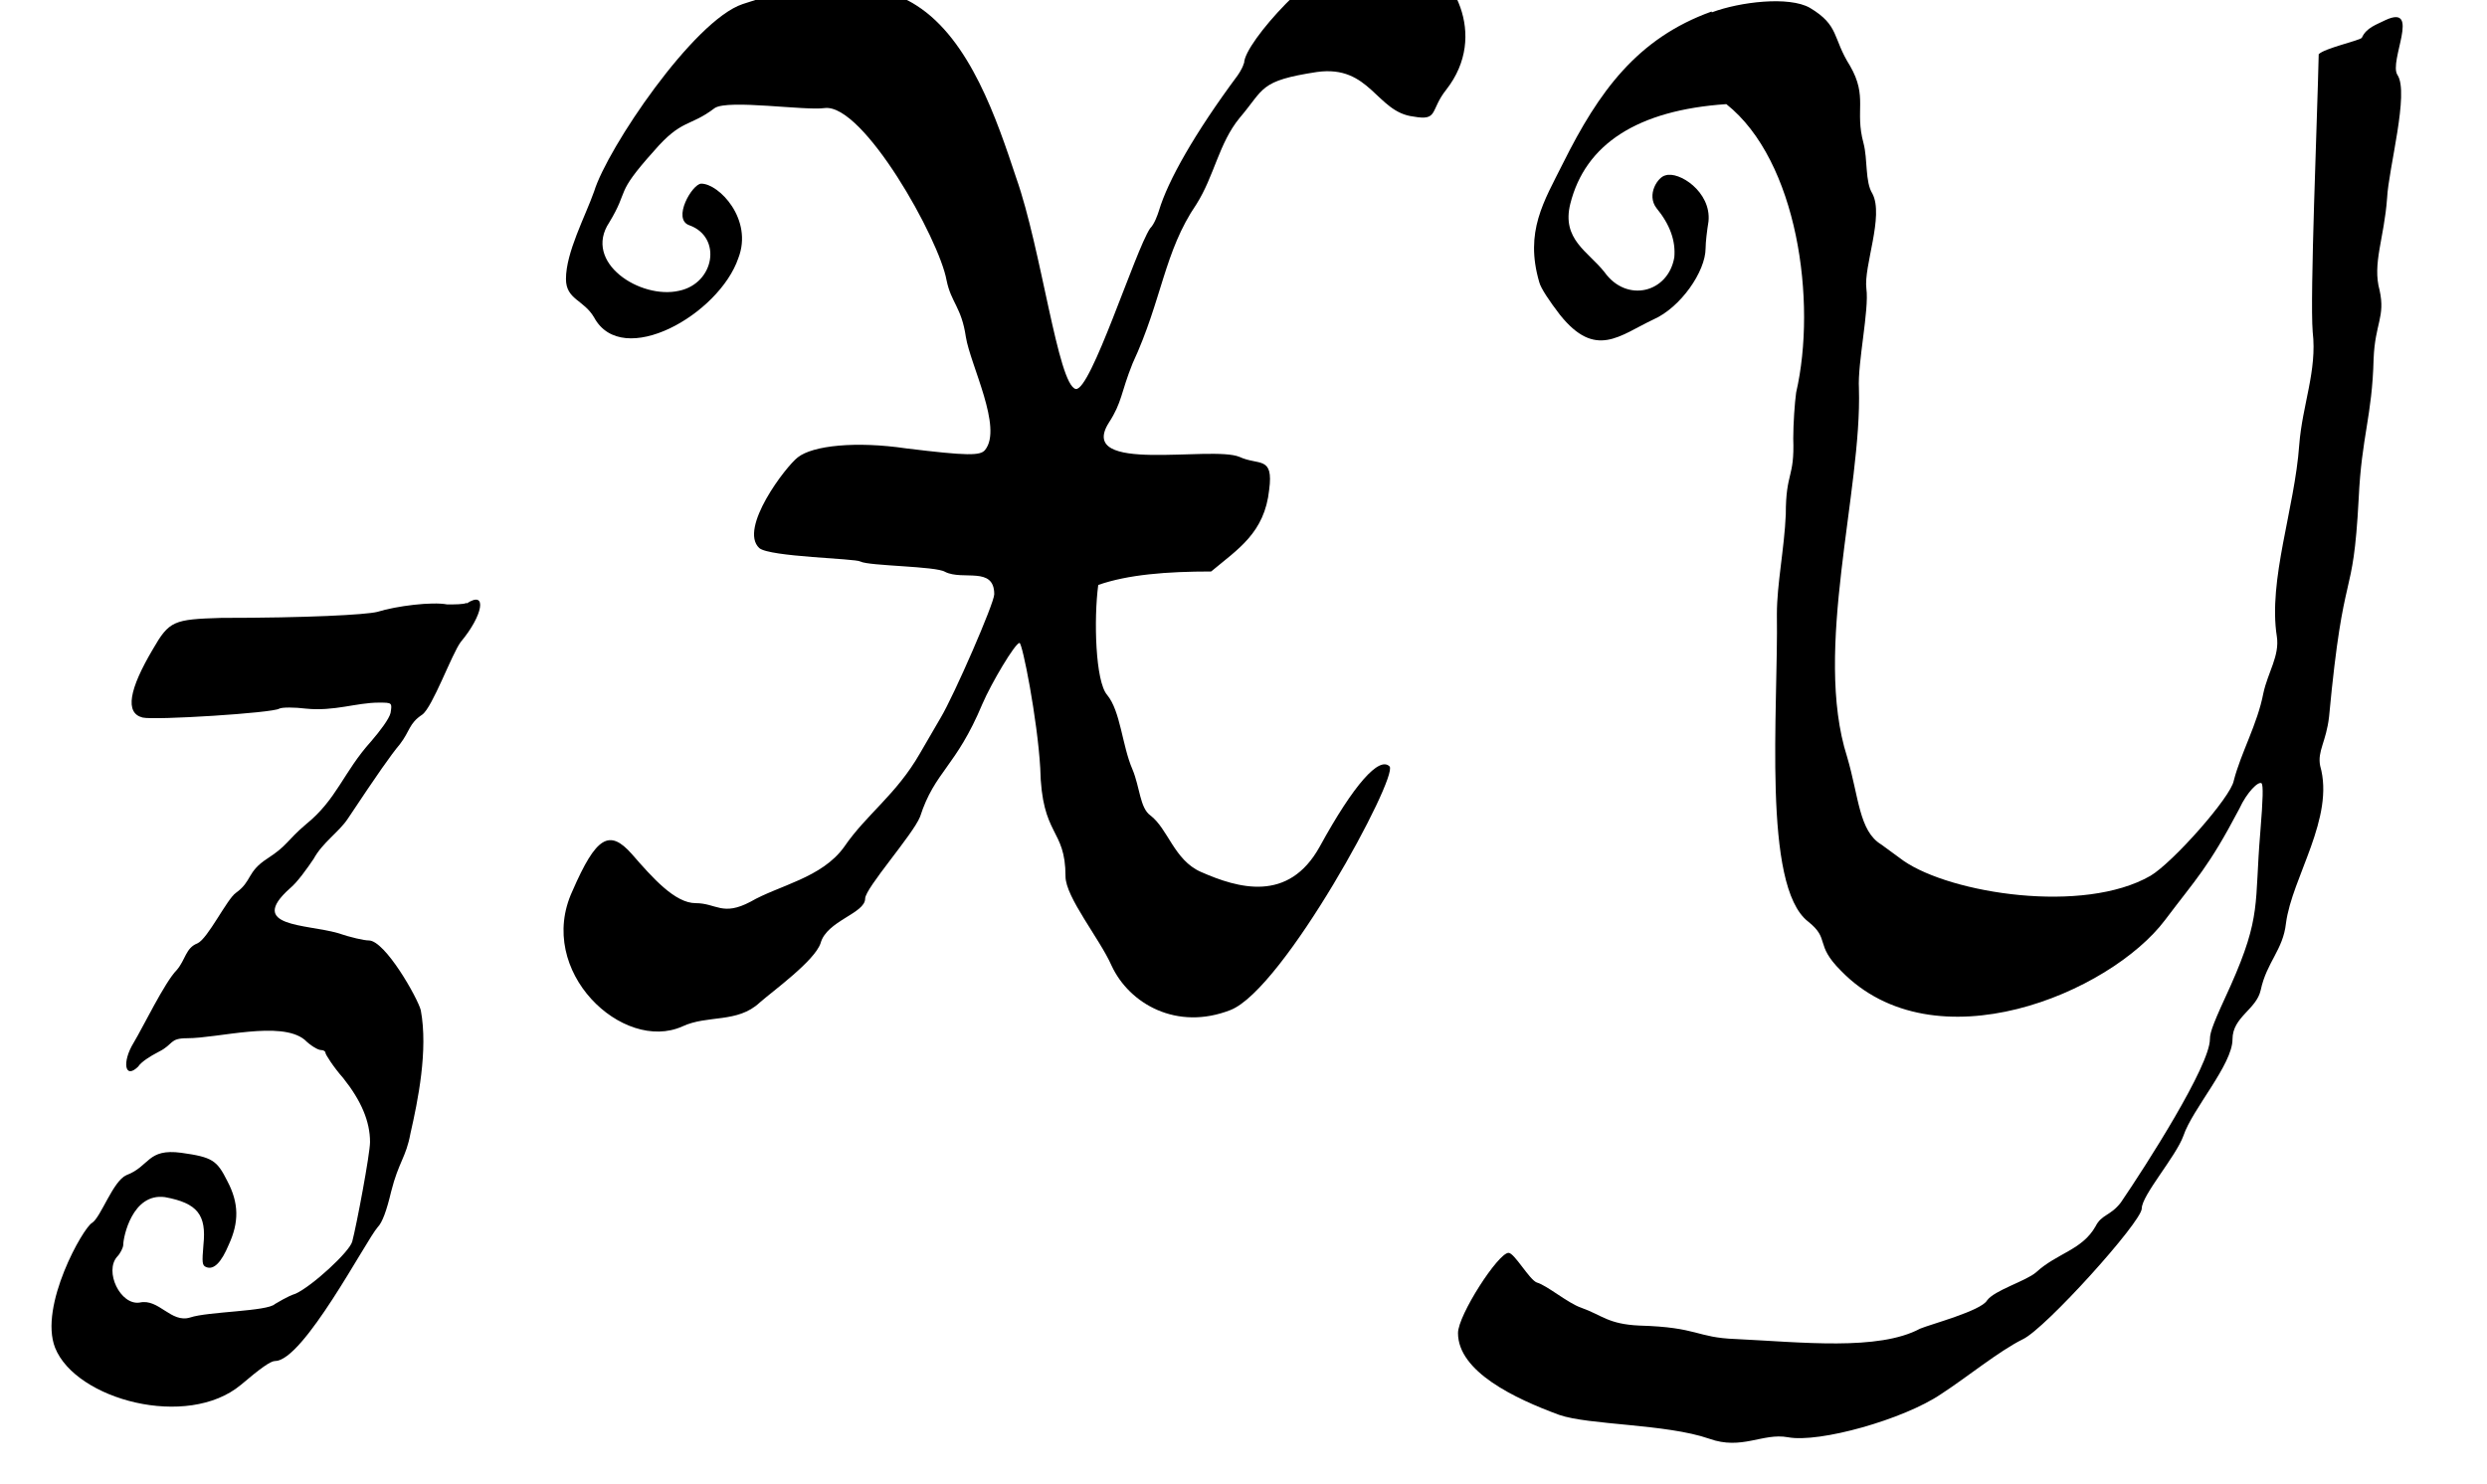 <?xml version='1.0' encoding='UTF-8'?>
<!-- This file was generated by dvisvgm 3.2.2 -->
<svg version='1.1' xmlns='http://www.w3.org/2000/svg' xmlns:xlink='http://www.w3.org/1999/xlink' width='20.009pt' height='11.942pt' viewBox='-.5 -8.236 20.009 11.942'>
<defs>
<use id='g4-51' xlink:href='#g1-51' transform='scale(1.667)'/>
<use id='g4-88' xlink:href='#g1-88' transform='scale(1.667)'/>
<use id='g4-89' xlink:href='#g1-89' transform='scale(1.667)'/>
<path id='g1-51' d='m1.951-2.03c-.014 .007-.057 .007-.093 .007c-.072-.014-.244 .007-.337 .036c-.057 .014-.337 .029-.753 .029c-.23 .007-.251 .014-.33 .151c-.115 .194-.136 .308-.05 .33c.057 .014 .631-.022 .66-.043c.014-.007 .072-.007 .129 0c.136 .014 .244-.029 .351-.029c.065 0 .065 0 .057 .05c-.007 .029-.05 .086-.093 .136c-.136 .151-.165 .28-.316 .402c-.093 .079-.086 .1-.186 .165s-.072 .108-.151 .165c-.043 .029-.136 .222-.186 .244c-.057 .022-.057 .079-.1 .129c-.057 .057-.165 .28-.208 .351c-.057 .093-.043 .179 .022 .115c.014-.022 .057-.05 .1-.072c.072-.036 .05-.065 .136-.065c.151 0 .452-.086 .567 .007c.029 .029 .065 .05 .079 .05s.022 .007 .022 .014s.036 .065 .086 .122c.086 .108 .129 .208 .129 .308c0 .057-.065 .402-.086 .481c-.014 .05-.194 .215-.273 .251c-.043 .014-.086 .043-.1 .05c-.036 .036-.323 .036-.409 .065c-.093 .029-.151-.093-.244-.072c-.093 .014-.172-.151-.108-.222c.014-.014 .029-.043 .029-.057c0-.036 .043-.251 .201-.23c.158 .029 .201 .086 .186 .23c-.007 .086-.007 .1 .014 .108c.036 .014 .072-.022 .108-.108c.05-.108 .05-.201-.007-.308c-.05-.1-.072-.115-.222-.136c-.165-.022-.151 .065-.265 .108c-.065 .029-.122 .201-.165 .23c-.043 .022-.258 .402-.179 .603c.1 .251 .638 .395 .897 .179c.093-.079 .143-.115 .165-.115c.136 0 .438-.581 .495-.646c.022-.022 .043-.079 .065-.172c.036-.143 .072-.165 .093-.28c.036-.158 .086-.402 .05-.595c-.014-.057-.172-.337-.251-.337c-.022 0-.086-.014-.151-.036c-.151-.043-.438-.029-.23-.215c.036-.029 .086-.1 .115-.143c.043-.079 .122-.129 .165-.194c.143-.215 .208-.308 .251-.359c.05-.065 .043-.1 .108-.143c.05-.036 .143-.294 .186-.351c.108-.129 .129-.251 .029-.186z'/>
<path id='g1-88' d='m3.558-4.634c0 .007-.014 .036-.029 .057c-.208 .28-.337 .509-.38 .653c-.007 .022-.022 .065-.043 .086c-.072 .108-.287 .789-.359 .775c-.086-.022-.165-.674-.287-1.019c-.093-.28-.222-.667-.481-.832c-.1-.065-.151-.05-.301-.086c-.186-.043-.38 .029-.538 .079c-.237 .079-.653 .696-.717 .904c-.043 .122-.136 .294-.136 .423c0 .1 .086 .1 .136 .186c.136 .251 .603-.014 .696-.287c.072-.186-.093-.359-.179-.359c-.043 0-.143 .172-.057 .201c.158 .057 .122 .28-.05 .316c-.186 .043-.466-.136-.337-.33c.1-.165 .022-.129 .215-.344c.136-.158 .172-.115 .294-.208c.065-.043 .438 .014 .531 0c.186-.022 .552 .631 .588 .832c.022 .108 .072 .129 .093 .273c.022 .136 .179 .438 .093 .545c-.022 .029-.086 .029-.38-.007c-.244-.036-.452-.014-.524 .043c-.057 .043-.287 .344-.186 .438c.05 .043 .466 .05 .488 .065c.043 .022 .366 .022 .409 .05c.086 .043 .237-.029 .237 .108c0 .043-.194 .488-.258 .595l-.1 .172c-.115 .201-.258 .294-.366 .452c-.108 .151-.316 .186-.452 .265c-.136 .072-.165 .007-.265 .007s-.208-.122-.308-.237c-.108-.122-.172-.086-.287 .179c-.179 .387 .244 .782 .531 .653c.122-.057 .265-.014 .373-.115c.065-.057 .265-.201 .294-.287c.029-.108 .215-.143 .215-.215c0-.05 .23-.308 .265-.395c.072-.222 .172-.237 .301-.545c.043-.1 .158-.294 .179-.294c.014 0 .086 .366 .1 .603c.007 .337 .122 .287 .122 .524c0 .1 .165 .301 .222 .43c.086 .186 .316 .316 .574 .215s.811-1.126 .768-1.176c-.05-.05-.172 .086-.337 .387c-.151 .273-.395 .201-.574 .122c-.129-.057-.158-.208-.244-.273c-.05-.036-.05-.136-.086-.222c-.05-.115-.057-.28-.122-.359c-.057-.065-.065-.366-.043-.531c.143-.05 .33-.065 .545-.065c.129-.108 .258-.186 .28-.395c.022-.165-.05-.115-.143-.158c-.136-.057-.789 .086-.631-.165c.065-.1 .057-.143 .115-.287c.143-.308 .151-.538 .308-.768c.086-.136 .108-.294 .208-.416c.122-.143 .093-.179 .373-.222c.258-.036 .287 .194 .466 .215c.122 .022 .079-.029 .158-.129c.208-.265 .029-.581-.165-.653c-.108-.036-.208 .029-.308 .029c-.136 0-.502 .395-.502 .495z'/>
<path id='g1-89' d='m1.169-4.885c-.359 .129-.545 .387-.717 .732c-.093 .186-.186 .33-.115 .574c.007 .029 .05 .093 .1 .158c.172 .215 .287 .1 .452 .022c.129-.057 .251-.23 .251-.344c0-.029 .007-.086 .014-.129c.014-.143-.143-.244-.208-.222c-.036 .007-.093 .093-.043 .158c.065 .079 .093 .158 .086 .237c-.029 .172-.23 .222-.337 .072c-.079-.1-.208-.158-.165-.33c.072-.287 .323-.452 .753-.481c.344 .273 .438 .954 .337 1.392c-.007 .05-.014 .151-.014 .222c.007 .194-.036 .158-.036 .366c-.007 .165-.043 .337-.043 .481c.007 .466-.072 1.313 .151 1.485c.108 .086 .029 .108 .158 .237c.452 .466 1.298 .108 1.564-.244c.151-.201 .208-.251 .359-.538c.036-.079 .093-.136 .108-.122c.007 .014 .007 .065-.007 .237c-.029 .344 .007 .402-.143 .739c-.079 .172-.1 .222-.1 .258c0 .129-.308 .61-.43 .789c-.05 .065-.093 .057-.122 .115c-.065 .115-.186 .129-.287 .222c-.05 .043-.201 .086-.237 .136c-.029 .05-.273 .115-.323 .136c-.201 .108-.574 .065-.889 .05c-.194-.007-.179-.057-.466-.065c-.151-.007-.179-.05-.28-.086c-.065-.022-.165-.108-.215-.122c-.036-.014-.108-.143-.136-.143c-.05 0-.244 .301-.244 .387c0 .186 .273 .316 .488 .395c.143 .05 .516 .043 .724 .115c.158 .057 .258-.029 .38-.007c.151 .029 .559-.086 .739-.208c.122-.079 .28-.208 .395-.265c.108-.05 .574-.567 .574-.631s.165-.251 .201-.351c.043-.129 .237-.344 .237-.466c0-.108 .115-.143 .136-.237c.029-.136 .108-.194 .122-.323c.029-.222 .237-.509 .165-.76c-.014-.072 .029-.115 .043-.237c.072-.768 .115-.524 .143-1.054c.014-.301 .065-.395 .072-.674c.007-.172 .057-.201 .029-.33c-.036-.129 .022-.251 .036-.445c.007-.143 .108-.509 .05-.595c-.043-.065 .115-.344-.057-.265c-.043 .022-.093 .036-.115 .086c-.014 .014-.179 .05-.208 .079c-.007 .316-.043 1.169-.029 1.341c.022 .186-.05 .351-.065 .545c-.022 .308-.151 .653-.108 .925c.014 .093-.043 .172-.065 .273c-.029 .151-.108 .287-.143 .423c-.014 .079-.294 .395-.402 .459c-.323 .186-.961 .086-1.191-.072l-.108-.079c-.108-.065-.108-.23-.165-.423c-.165-.516 .072-1.284 .057-1.779c-.007-.122 .05-.38 .036-.481c-.014-.108 .086-.351 .029-.459c-.036-.057-.022-.165-.043-.244c-.043-.158 .022-.222-.065-.373c-.086-.136-.05-.194-.194-.28c-.1-.057-.337-.029-.473 .022z'/>
</defs>
<g id='page114'>
<g fill='currentColor'>
<use x='0' y='0' xlink:href='#g4-51'/>
<use x='3.575' y='0' xlink:href='#g4-88'/>
<use x='11.322' y='0' xlink:href='#g4-89'/>
</g>
</g>
</svg>